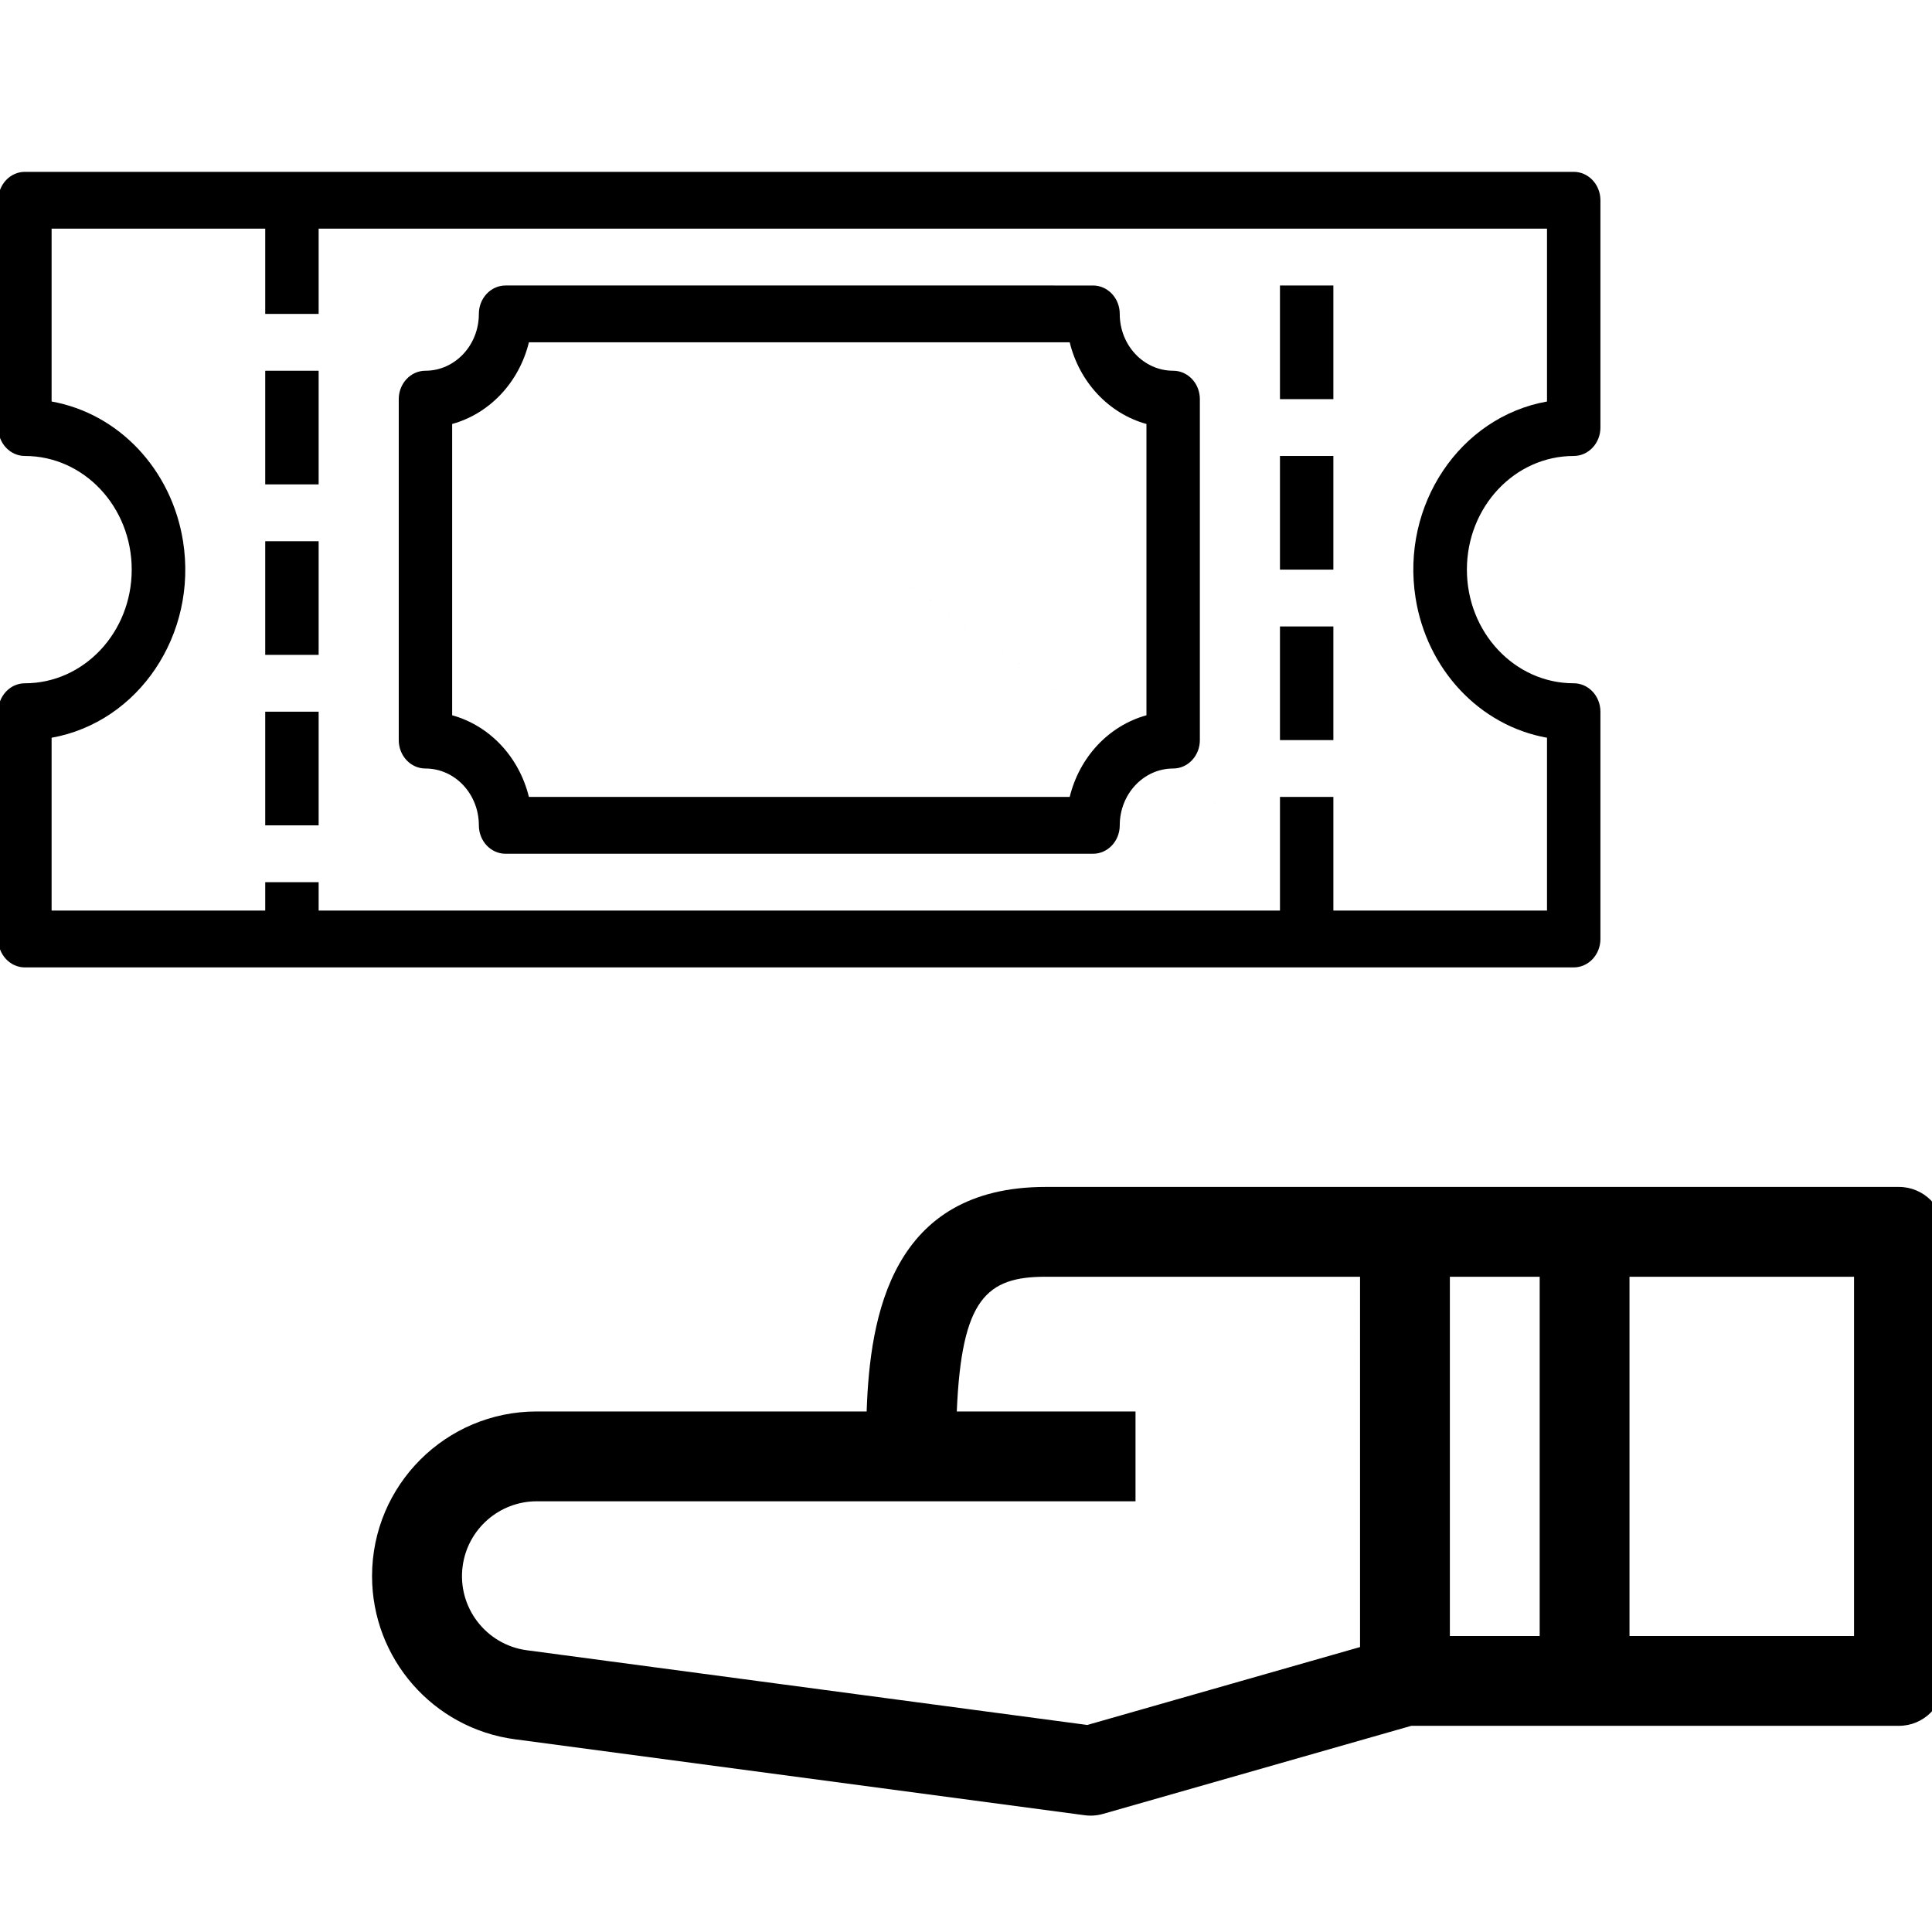 <?xml version="1.0" encoding="UTF-8" standalone="no"?>
<!-- Created with Inkscape (http://www.inkscape.org/) -->

<svg
   xmlns:dc="http://purl.org/dc/elements/1.1/"
   xmlns:cc="http://creativecommons.org/ns#"
   xmlns:rdf="http://www.w3.org/1999/02/22-rdf-syntax-ns#"
   xmlns:svg="http://www.w3.org/2000/svg"
   xmlns="http://www.w3.org/2000/svg"
   xmlns:sodipodi="http://sodipodi.sourceforge.net/DTD/sodipodi-0.dtd"
   xmlns:inkscape="http://www.inkscape.org/namespaces/inkscape"
   width="127mm"
   height="127mm"
   viewBox="0 0 127 127"
   version="1.1"
   id="svg125"
   inkscape:version="0.92.3 (2405546, 2018-03-11)"
   sodipodi:docname="take-entrance.svg">
  <defs
     id="defs119" />
  <sodipodi:namedview
     id="base"
     pagecolor="#ffffff"
     bordercolor="#666666"
     borderopacity="1.0"
     inkscape:pageopacity="0.0"
     inkscape:pageshadow="2"
     inkscape:zoom="0.75"
     inkscape:cx="-254.20663"
     inkscape:cy="239.2703"
     inkscape:document-units="mm"
     inkscape:current-layer="layer1-0"
     showgrid="false"
     inkscape:window-width="1366"
     inkscape:window-height="664"
     inkscape:window-x="-8"
     inkscape:window-y="401"
     inkscape:window-maximized="1" />
  <g
     inkscape:label="Capa 1"
     inkscape:groupmode="layer"
     id="layer1"
     transform="translate(0,-170)">
    <g
       transform="translate(0.136,-17.013)"
       id="layer1-0"
       inkscape:label="Capa 1">
      <g
         id="g34"
         transform="matrix(0.369,0,0,0.369,-49.477,152.86)">
        <g
           id="g32">
          <path
             inkscape:connector-curvature="0"
             d="M 472,304 H 320 c -27.408,0 -31.328,22.888 -31.896,40 h -58.776 c -16.197,-0.003 -29.33,13.125 -29.333,29.323 -0.003,14.705 10.885,27.139 25.461,29.077 l 101.488,13.528 c 0.35,0.048 0.703,0.072 1.056,0.072 0.741,0 1.479,-0.102 2.192,-0.304 L 385.128,400 H 472 c 4.418,0 8,-3.582 8,-8 v -80 c 0,-4.418 -3.582,-8 -8,-8 z m -96,81.968 -48.592,13.88 -99.848,-13.312 c -7.295,-0.985 -12.409,-7.698 -11.424,-14.992 0.892,-6.605 6.527,-11.536 13.192,-11.544 H 336 v -16 h -31.84 c 0.848,-20.104 5.312,-24 15.84,-24 h 56 z M 408,384 h -16 v -64 h 16 z m 56,0 h -40 v -64 h 40 z"
             id="path10" />
        </g>
      </g>
      <g
         id="g49"
         transform="matrix(0.265,0,0,0.265,-280.374,188.131)">
        <g
           id="g47" />
      </g>
      <g
         id="g81"
         transform="matrix(0.265,0,0,0.265,-280.374,188.131)" />
      <g
         id="g83"
         transform="matrix(0.265,0,0,0.265,-280.374,188.131)" />
      <g
         id="g85"
         transform="matrix(0.265,0,0,0.265,-280.374,188.131)" />
      <g
         id="g87"
         transform="matrix(0.265,0,0,0.265,-280.374,188.131)" />
      <g
         id="g89"
         transform="matrix(0.265,0,0,0.265,-280.374,188.131)" />
      <g
         id="g91"
         transform="matrix(0.265,0,0,0.265,-280.374,188.131)" />
      <g
         id="g93"
         transform="matrix(0.265,0,0,0.265,-280.374,188.131)" />
      <g
         id="g95"
         transform="matrix(0.265,0,0,0.265,-280.374,188.131)" />
      <g
         id="g97"
         transform="matrix(0.265,0,0,0.265,-280.374,188.131)" />
      <g
         id="g99"
         transform="matrix(0.265,0,0,0.265,-280.374,188.131)" />
      <g
         id="g101"
         transform="matrix(0.265,0,0,0.265,-280.374,188.131)" />
      <g
         id="g103"
         transform="matrix(0.265,0,0,0.265,-280.374,188.131)" />
      <g
         id="g105"
         transform="matrix(0.265,0,0,0.265,-280.374,188.131)" />
      <g
         id="g107"
         transform="matrix(0.265,0,0,0.265,-280.374,188.131)" />
      <g
         id="g109"
         transform="matrix(0.265,0,0,0.265,-280.374,188.131)" />
      <g
         id="g462"
         transform="matrix(0.828,0,0,0.881,174.711,30.745)">
        <g
           transform="matrix(0.265,0,0,0.265,-211.311,129.778)"
           id="g274">
          <path
             sodipodi:nodetypes="sssccssssssssssssssccccccccccccccccccccccccc"
             inkscape:connector-curvature="0"
             d="m 472,307.999 c 4.418,0 8,-3.582 8,-8 v -64 c 0,-4.418 -3.582,-8 -8,-8 -464,0 0,0 -464,0 -4.418,0 -8,3.582 -8,8 v 64 c 0,4.418 3.582,8 8,8 17.673,0 32,14.327 32,32 0,17.673 -14.327,32 -32,32 -4.418,0 -8,3.582 -8,8 v 64 c 0,4.418 3.582,8 8,8 h 464 c 4.418,0 8,-3.582 8,-8 v -64 c 0,-4.418 -3.582,-8 -8,-8 -17.673,0 -32,-14.327 -32,-32 0,-17.673 14.327,-32 32,-32 z m -372.688,-80 c 465.887,312.214 232.944,156.107 0,0 z M 424.62,347.955 c 3.392,20.178 19.202,35.988 39.38,39.38 v 48.664 h -64 v -32 h -16 v 32 H 96 v -8 H 80 v 8 H 16 V 387.335 C 42.143,382.941 59.774,358.186 55.38,332.043 51.988,311.865 36.179,296.055 16,292.663 v -48.664 h 64 v 24 h 16 v -24 h 368 v 48.664 c -26.143,4.394 -43.774,29.15 -39.38,55.292 z"
             id="path272" />
        </g>
        <g
           transform="matrix(0.265,0,0,0.265,-211.311,129.778)"
           id="g282">
          <g
             id="g280">
            <rect
               id="rect278"
               height="32"
               width="16"
               y="259.999"
               x="384" />
          </g>
        </g>
        <g
           transform="matrix(0.265,0,0,0.265,-211.311,129.778)"
           id="g288">
          <g
             id="g286">
            <rect
               id="rect284"
               height="32"
               width="16"
               y="307.999"
               x="384" />
          </g>
        </g>
        <g
           transform="matrix(0.265,0,0,0.265,-211.311,129.778)"
           id="g294">
          <g
             id="g292">
            <rect
               id="rect290"
               height="32"
               width="16"
               y="355.999"
               x="384" />
          </g>
        </g>
        <g
           transform="matrix(0.265,0,0,0.265,-211.311,129.778)"
           id="g300">
          <g
             id="g298">
            <rect
               id="rect296"
               height="32"
               width="16"
               y="283.999"
               x="80" />
          </g>
        </g>
        <g
           transform="matrix(0.265,0,0,0.265,-211.311,129.778)"
           id="g306">
          <g
             id="g304">
            <rect
               id="rect302"
               height="32"
               width="16"
               y="331.999"
               x="80" />
          </g>
        </g>
        <g
           transform="matrix(0.265,0,0,0.265,-211.311,129.778)"
           id="g312">
          <g
             id="g310">
            <rect
               id="rect308"
               height="32"
               width="16"
               y="379.999"
               x="80" />
          </g>
        </g>
        <g
           transform="matrix(0.265,0,0,0.265,-211.311,129.778)"
           id="g318">
          <g
             id="g316">
            <path
               id="path314"
               d="m 352,283.999 c -8.837,0 -16,-7.163 -16,-16 0,-4.418 -3.582,-8 -8,-8 H 152 c -4.418,0 -8,3.582 -8,8 0,8.837 -7.163,16 -16,16 -4.418,0 -8,3.582 -8,8 v 96 c 0,4.418 3.582,8 8,8 8.837,0 16,7.163 16,16 0,4.418 3.582,8 8,8 h 176 c 4.418,0 8,-3.582 8,-8 0,-8.837 7.163,-16 16,-16 4.418,0 8,-3.582 8,-8 v -96 c 0,-4.418 -3.582,-8 -8,-8 z m -8,97.008 c -11.263,2.934 -20.058,11.729 -22.992,22.992 H 158.992 C 156.058,392.736 147.263,383.941 136,381.007 v -82.016 c 11.263,-2.934 20.058,-11.729 22.992,-22.992 h 162.016 c 2.934,11.263 11.729,20.058 22.992,22.992 z"
               inkscape:connector-curvature="0" />
          </g>
        </g>
      </g>
      <g
         id="g320"
         transform="matrix(0.265,0,0,0.265,-211.311,129.778)" />
      <g
         id="g322"
         transform="matrix(0.265,0,0,0.265,-211.311,129.778)" />
      <g
         id="g324"
         transform="matrix(0.265,0,0,0.265,-211.311,129.778)" />
      <g
         id="g326"
         transform="matrix(0.265,0,0,0.265,-211.311,129.778)" />
      <g
         id="g328"
         transform="matrix(0.265,0,0,0.265,-211.311,129.778)" />
      <g
         id="g330"
         transform="matrix(0.265,0,0,0.265,-211.311,129.778)" />
      <g
         id="g332"
         transform="matrix(0.265,0,0,0.265,-211.311,129.778)" />
      <g
         id="g334"
         transform="matrix(0.265,0,0,0.265,-211.311,129.778)" />
      <g
         id="g336"
         transform="matrix(0.265,0,0,0.265,-211.311,129.778)" />
      <g
         id="g338"
         transform="matrix(0.265,0,0,0.265,-211.311,129.778)" />
      <g
         id="g340"
         transform="matrix(0.265,0,0,0.265,-211.311,129.778)" />
      <g
         id="g342"
         transform="matrix(0.265,0,0,0.265,-211.311,129.778)" />
      <g
         id="g344"
         transform="matrix(0.265,0,0,0.265,-211.311,129.778)" />
      <g
         id="g346"
         transform="matrix(0.265,0,0,0.265,-211.311,129.778)" />
      <g
         id="g348"
         transform="matrix(0.265,0,0,0.265,-211.311,129.778)" />
    </g>
  </g>
</svg>
